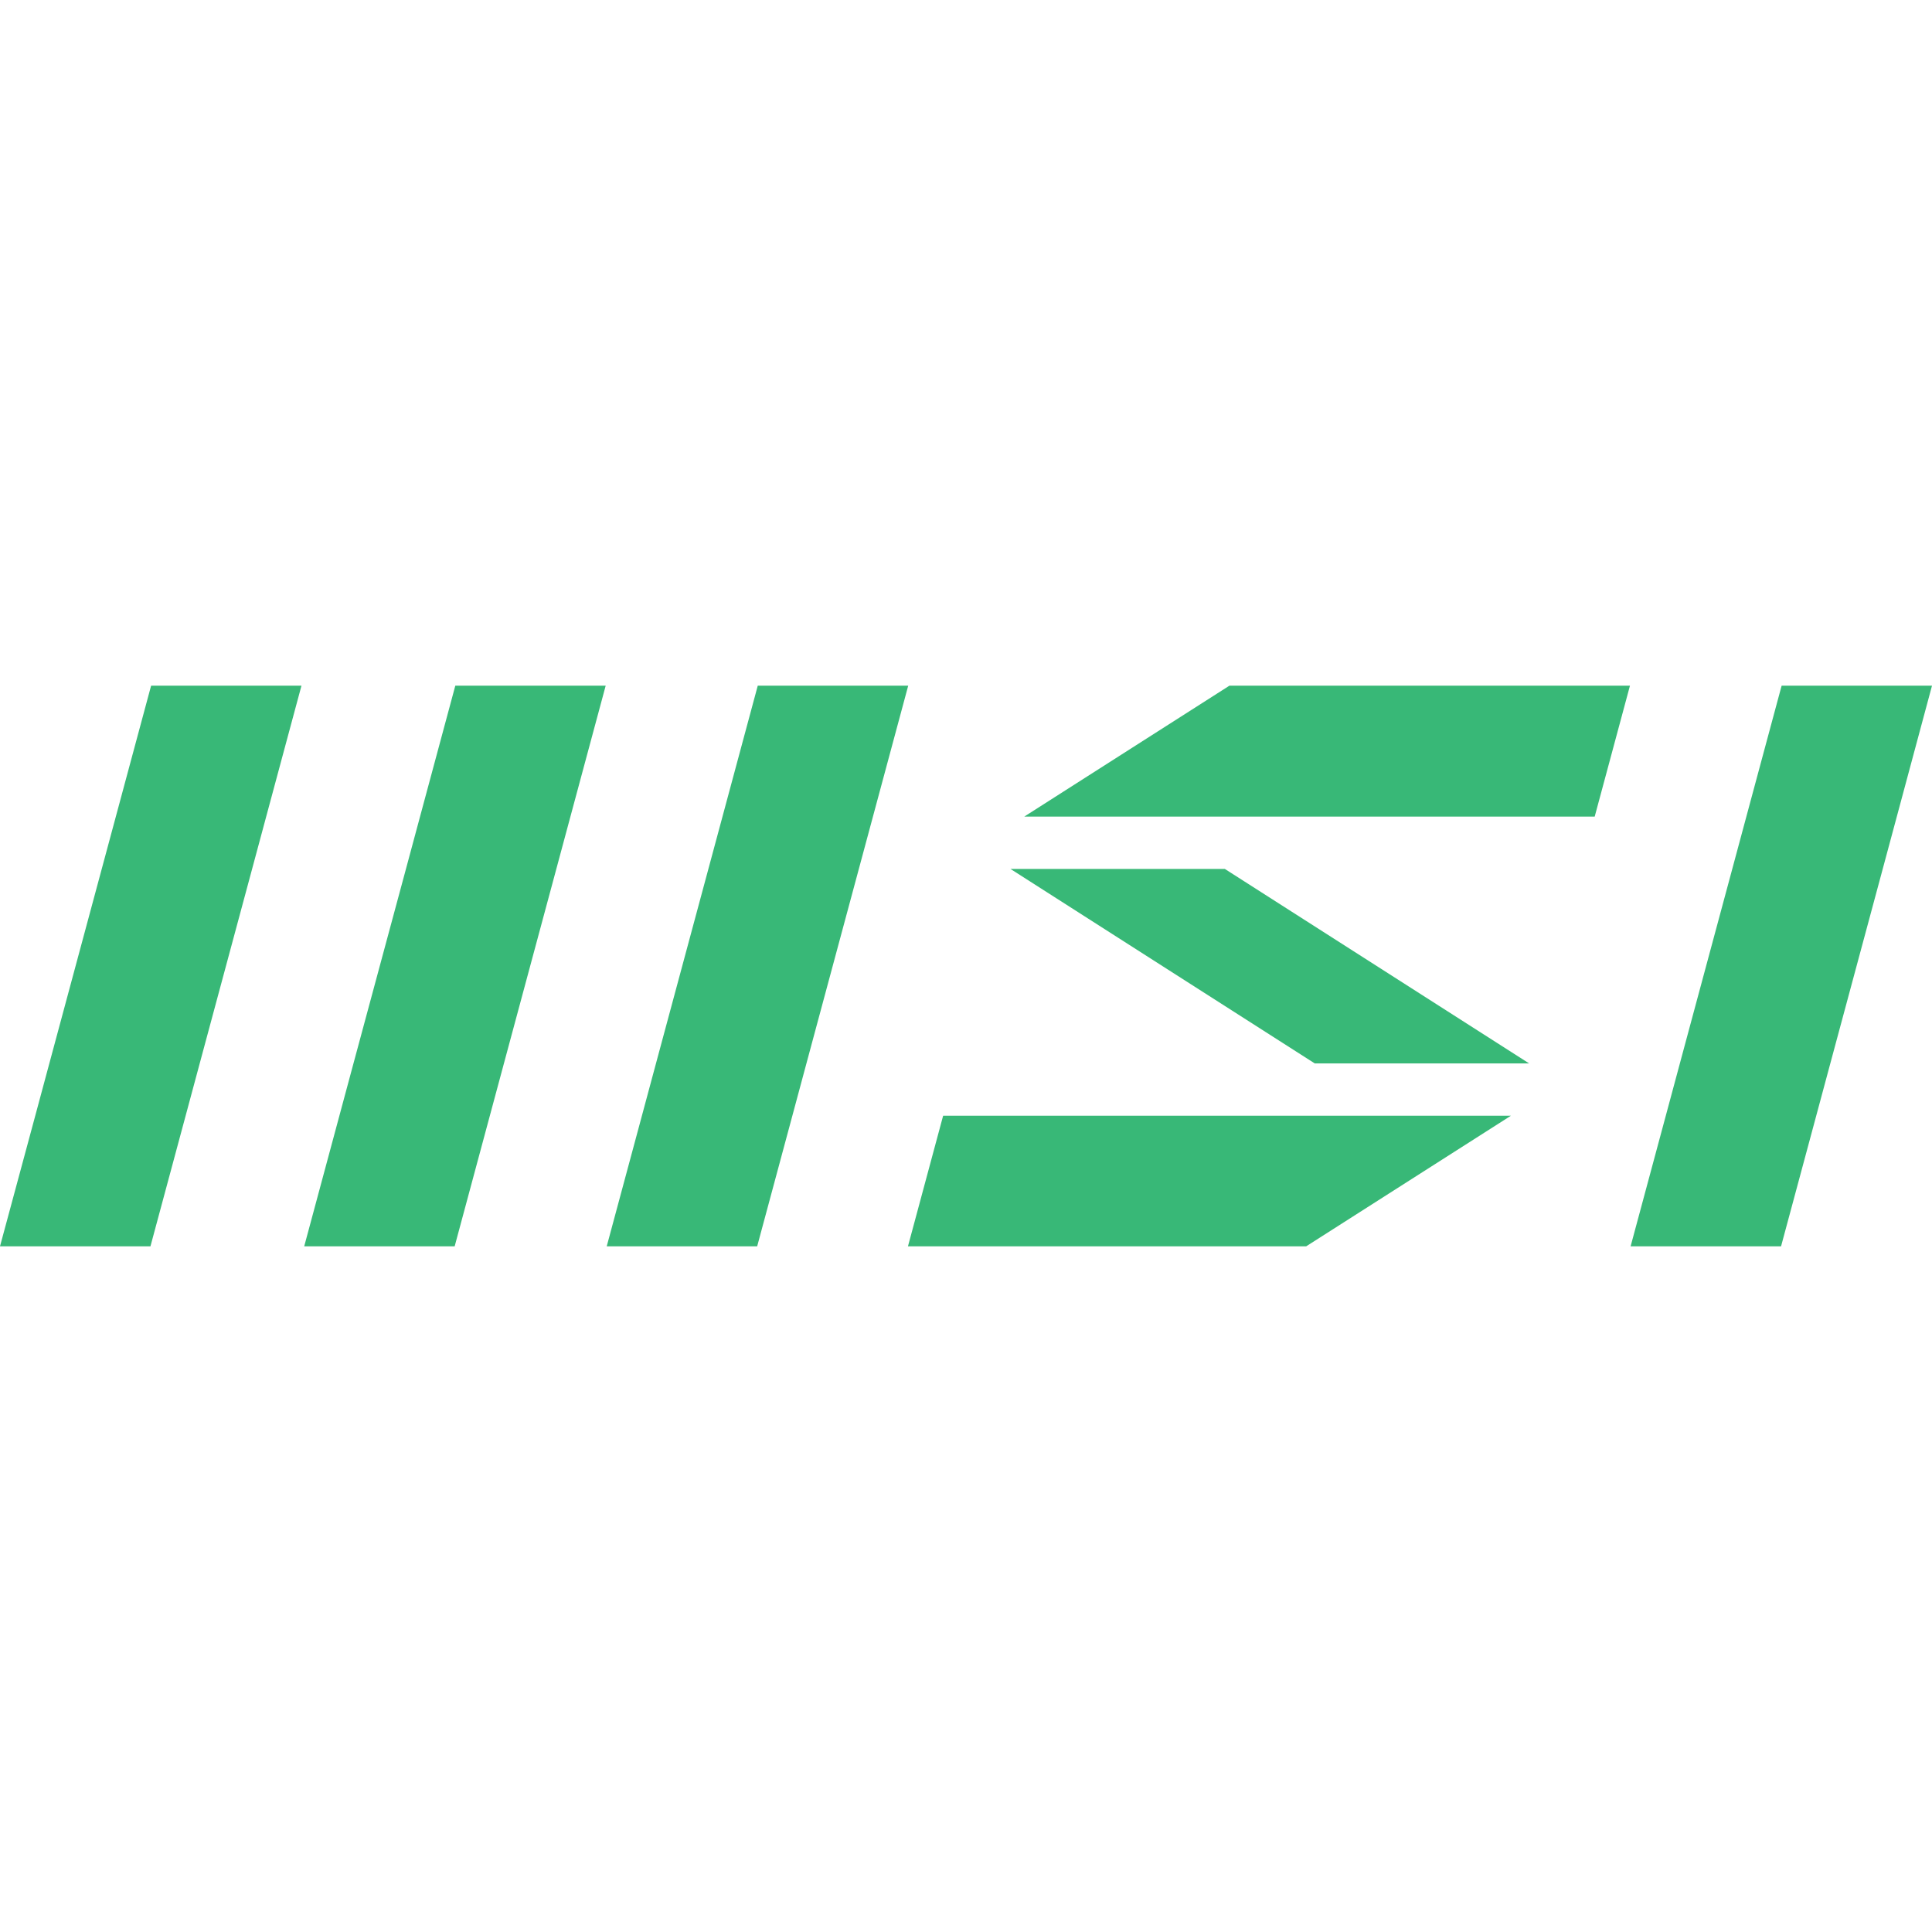 <svg width="128" height="128" viewBox="0 0 128 128" fill="none" xmlns="http://www.w3.org/2000/svg">
<path d="M81.147 57.568L101.307 70.453H87.104L66.944 57.568H81.147ZM30.165 45.429L27.829 54.101L26.896 57.568L23.419 70.453L22.485 73.92L20.155 82.571H30.123L32.453 73.92L33.387 70.453L36.859 57.568L37.792 54.101L40.128 45.429H30.165ZM62.485 73.92L60.155 82.571H86.539L100.101 73.92H62.485ZM81.451 45.429L67.861 54.101H105.653L107.989 45.429H81.451ZM118.037 45.429L115.701 54.101L114.768 57.568L111.296 70.453L110.363 73.92L108.032 82.571H118L120.331 73.92L121.264 70.453L124.736 57.568L125.669 54.101L128 45.429H118.037ZM10.011 45.429L7.675 54.101L6.741 57.568L3.269 70.453L2.336 73.92L0 82.571H9.968L12.299 73.92L13.232 70.453L16.704 57.568L17.637 54.101L19.973 45.429H10.011ZM50.203 45.429L47.867 54.101L46.933 57.568L43.461 70.453L42.528 73.92L40.197 82.571H50.165L52.496 73.92L53.429 70.453L56.901 57.568L57.835 54.101L60.171 45.429H50.203Z" fill="#38B877"/>
</svg>

